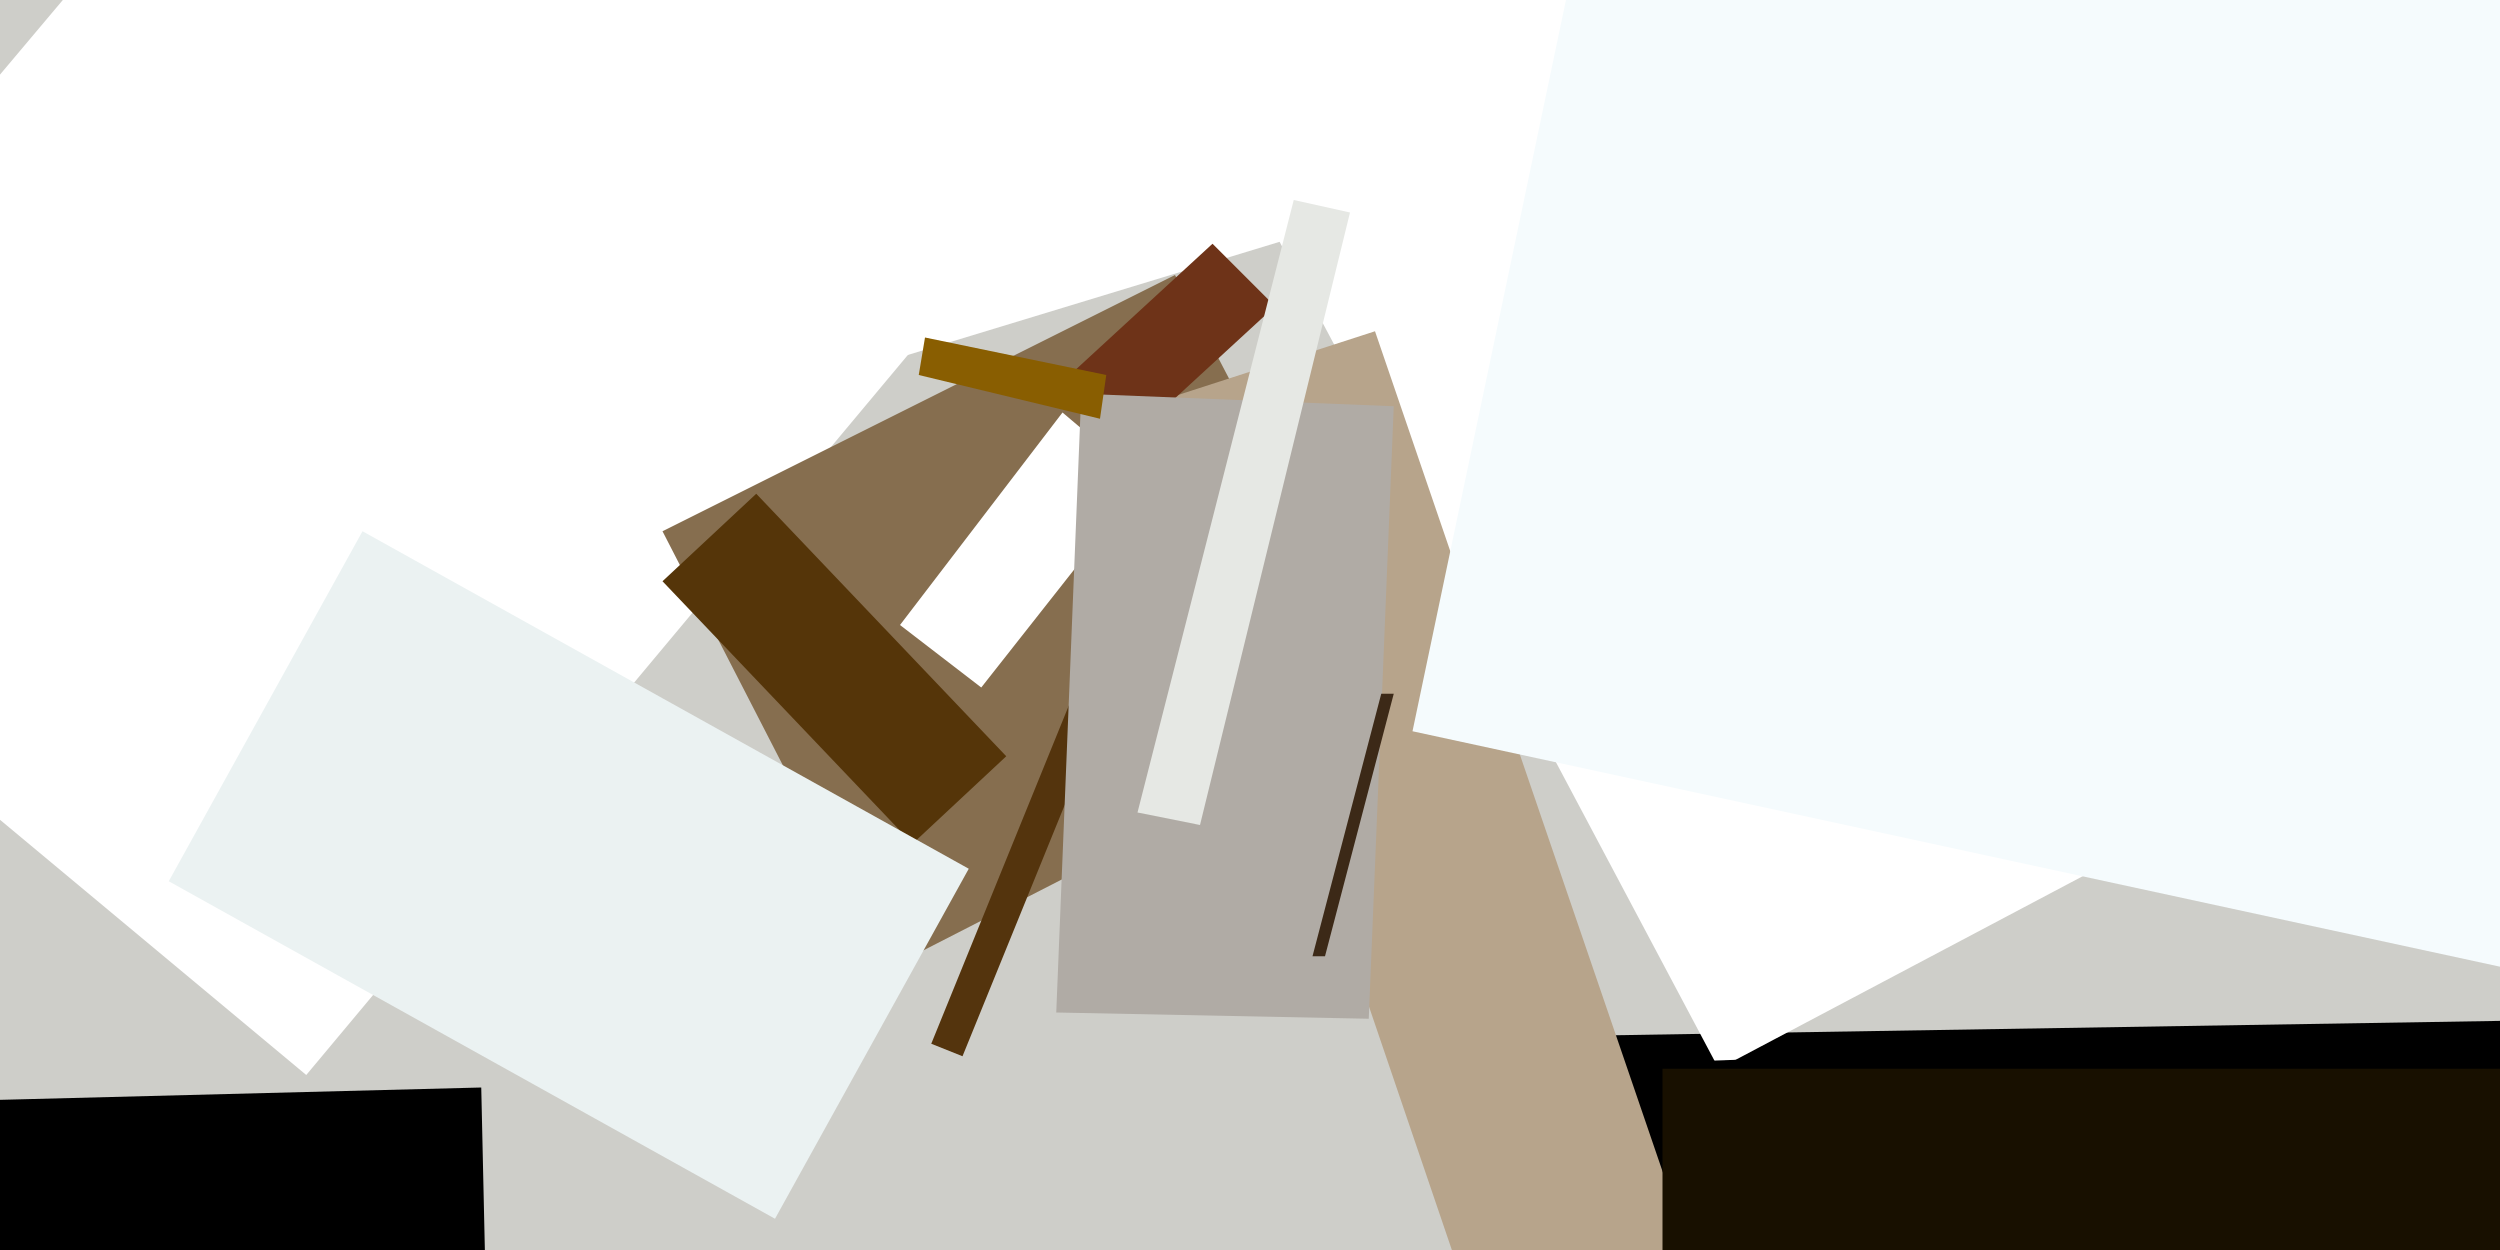 <svg xmlns="http://www.w3.org/2000/svg" viewBox="0 0 400 200"><path fill="#cecec9" d="M0 0h400v200H0z"/><path d="M421 163l1 60-185 3-1-60zM78 219l-78 3-1-46 78-2z"/><path fill="#fff" d="M336-88l94 177-155 82L181-6zM49 172L-59 82 69-70l107 90z"/><path d="M266 170l134-5 2 42-135 5z"/><path fill="#866e4f" d="M106 85l82-41 36 69-82 42z"/><path d="M74 177l3 39-90 6-3-39z"/><path fill="#fff" d="M322 3L-23 108l-23-75L299-72z"/><path fill="#b7a48b" d="M284 240l-34 12-64-188 34-11z"/><path fill="#553509" d="M146 135l-40-42 15-14 40 42z"/><path fill="#fff" d="M144 100l26-34 13 11-26 33z"/><path fill="#f5fbfd" d="M454-3l-34 162-194-42 34-162z"/><path fill="#181000" d="M439 215H266v-44h173z"/><path fill="#ebf2f2" d="M58 85l97 54-31 56-97-54z"/><path fill="#6e3318" d="M169 62l25-23 10 10-25 23z"/><path fill="#54340d" d="M178 110l-24 59-5-2 24-59z"/><path fill="#b0aba5" d="M223 65l-4 98-50-1 4-99z"/><path fill="#e6e8e4" d="M216 34l-24 98-10-2 25-98z"/><path fill="#895e01" d="M148 54l29 6-1 7-29-7z"/><path fill="#3c2917" d="M221 111h2l-11 42h-2z"/></svg>